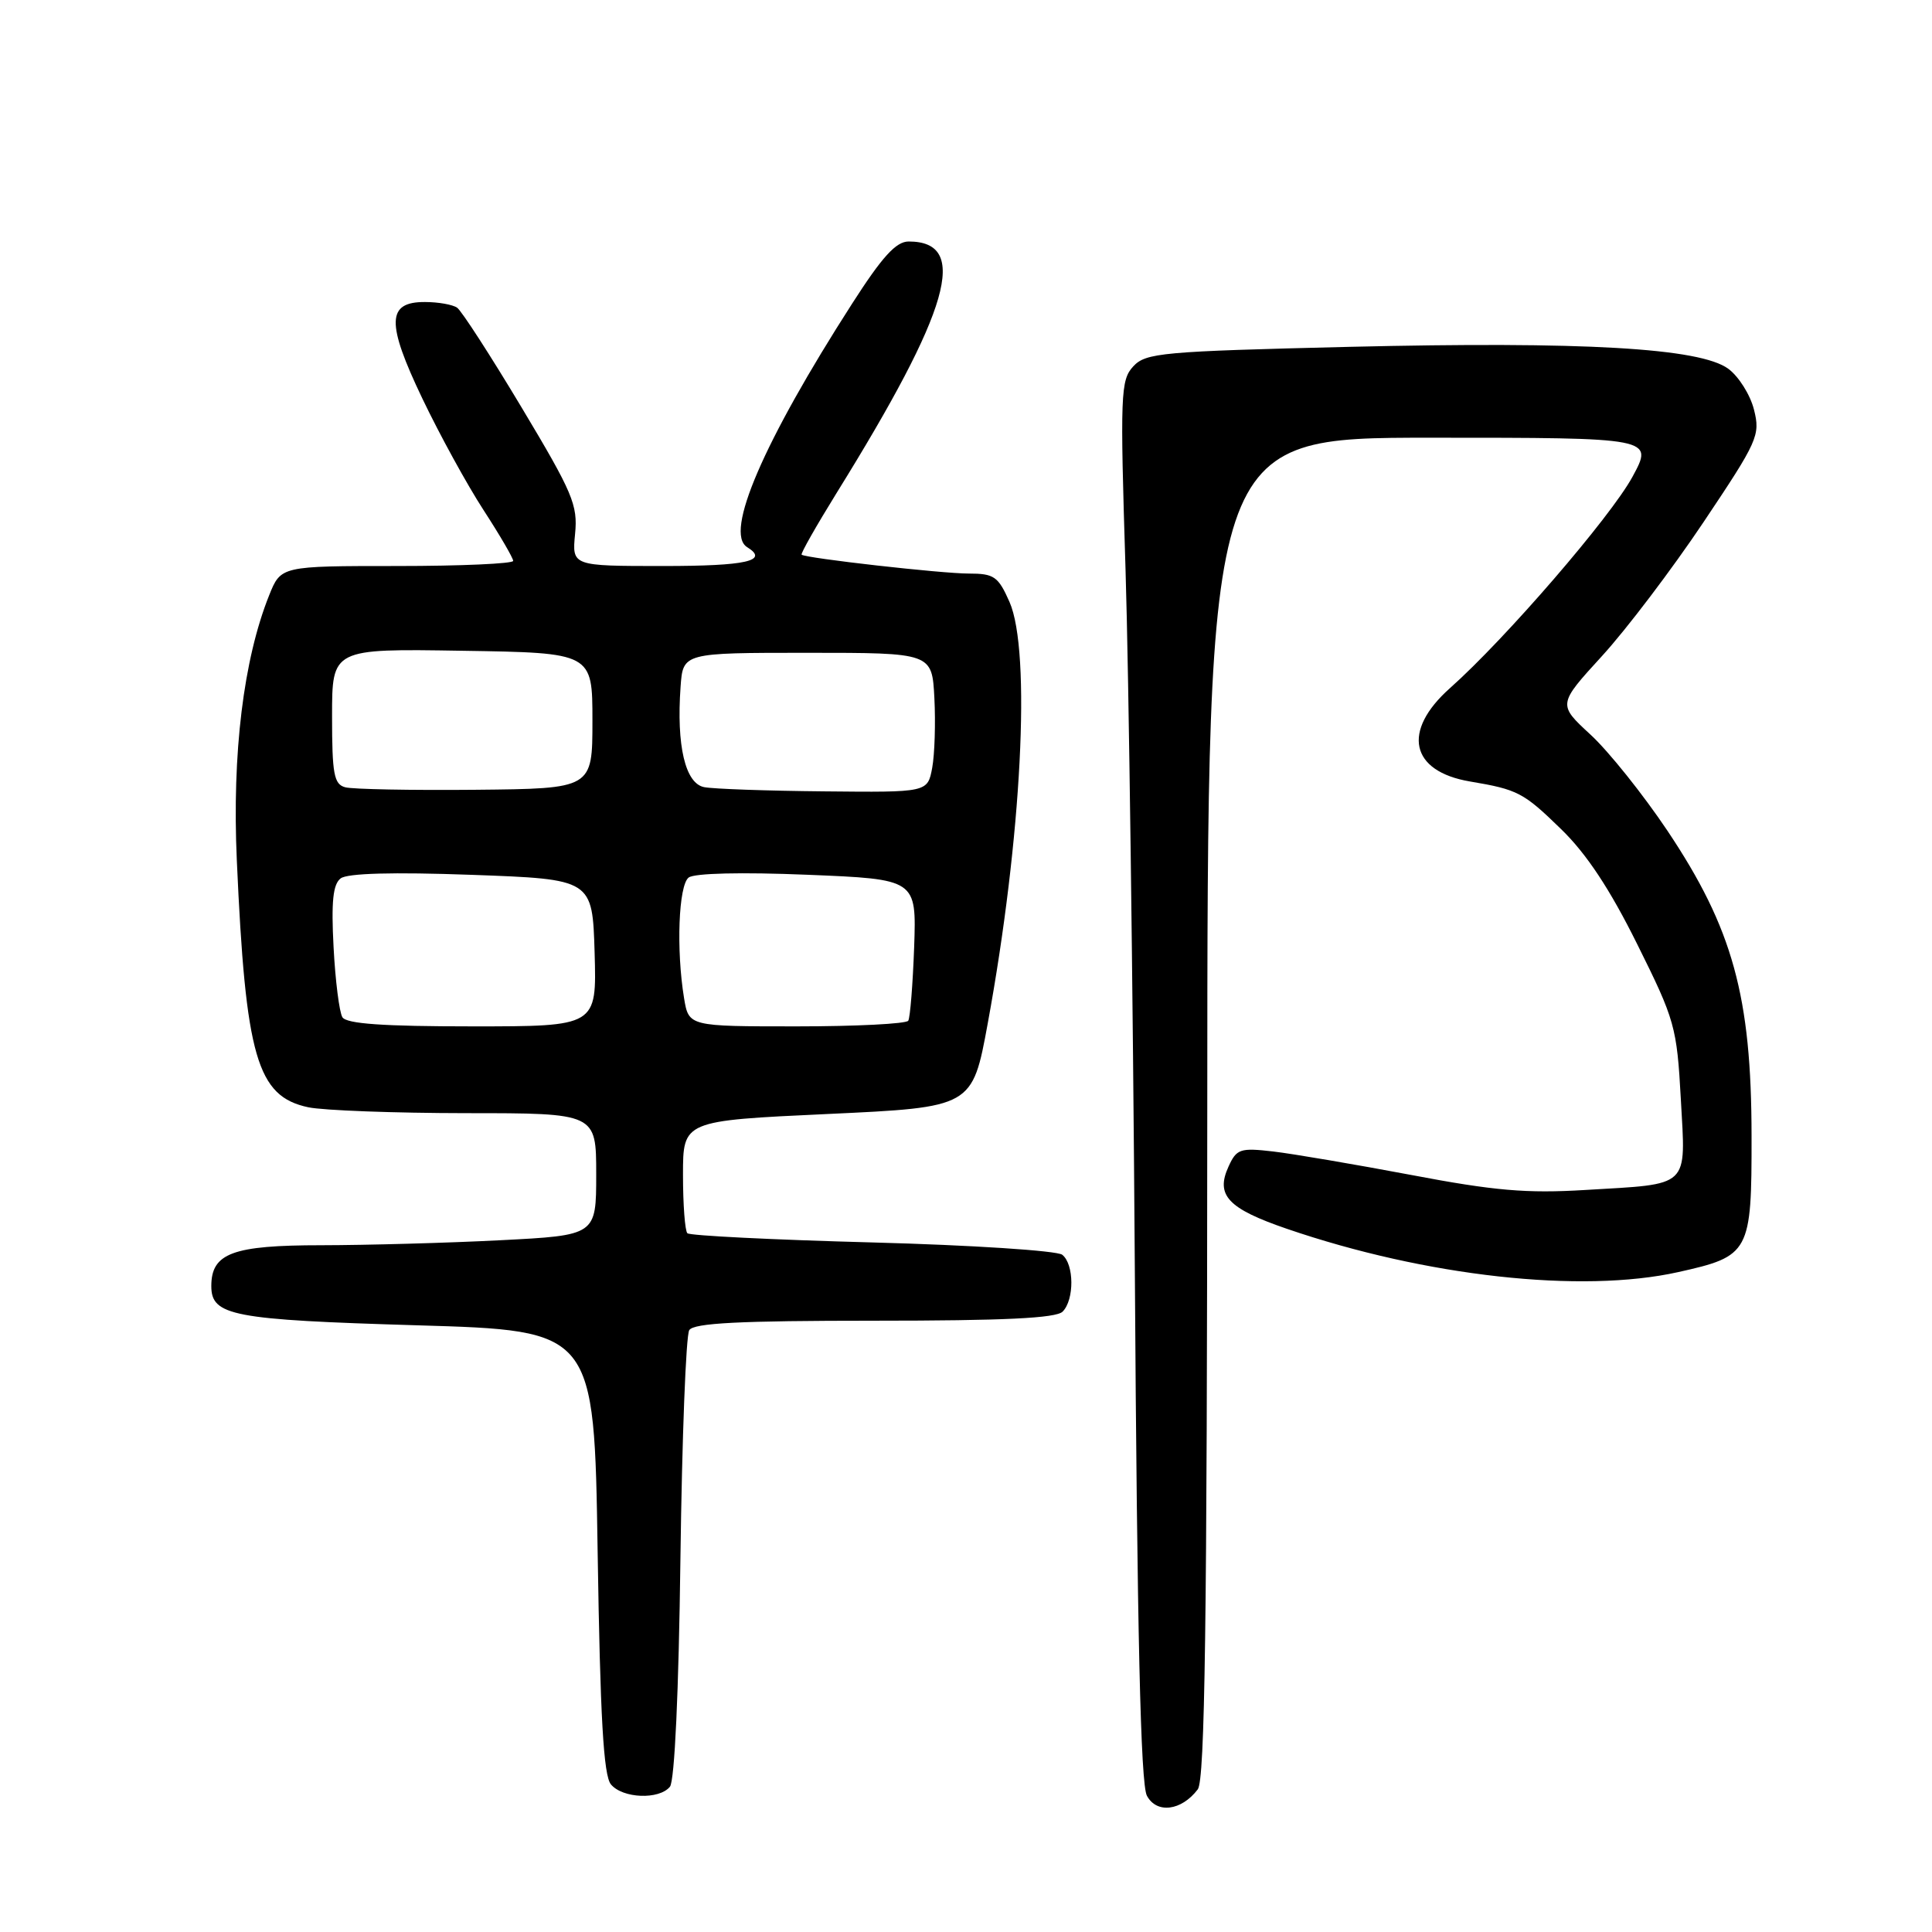 <?xml version="1.0" encoding="UTF-8" standalone="no"?>
<!DOCTYPE svg PUBLIC "-//W3C//DTD SVG 1.1//EN" "http://www.w3.org/Graphics/SVG/1.1/DTD/svg11.dtd" >
<svg xmlns="http://www.w3.org/2000/svg" xmlns:xlink="http://www.w3.org/1999/xlink" version="1.1" viewBox="0 0 256 256">
 <g >
 <path fill="currentColor"
d=" M 158.71 237.10 C 159.66 235.87 159.94 215.08 159.97 146.75 C 160.00 58.00 160.00 58.00 189.56 58.00 C 219.12 58.00 219.12 58.00 216.31 63.18 C 213.42 68.50 199.49 84.64 192.13 91.18 C 185.72 96.88 186.87 102.21 194.78 103.55 C 201.13 104.62 201.87 105.01 206.86 109.87 C 210.23 113.14 213.33 117.83 216.94 125.11 C 221.94 135.16 222.19 136.05 222.72 145.65 C 223.37 157.53 224.10 156.84 210.02 157.68 C 202.28 158.15 197.98 157.78 187.00 155.69 C 179.57 154.29 171.35 152.89 168.72 152.58 C 164.32 152.07 163.85 152.23 162.78 154.59 C 161.05 158.38 162.70 160.14 170.51 162.82 C 188.91 169.13 209.54 171.42 222.37 168.56 C 231.86 166.45 232.11 165.99 232.09 150.55 C 232.08 132.02 229.60 123.02 220.94 110.07 C 217.73 105.28 213.15 99.55 210.76 97.35 C 206.41 93.34 206.41 93.34 212.28 86.92 C 215.51 83.39 221.56 75.41 225.73 69.18 C 232.93 58.43 233.27 57.68 232.41 54.27 C 231.91 52.30 230.38 49.87 229.00 48.86 C 225.26 46.11 209.81 45.22 178.73 45.96 C 153.93 46.56 151.82 46.75 150.16 48.55 C 148.48 50.37 148.41 52.21 149.14 75.50 C 149.57 89.25 150.12 130.94 150.37 168.14 C 150.68 216.63 151.14 236.39 151.97 237.94 C 153.26 240.36 156.54 239.96 158.71 237.10 Z  M 88.77 236.75 C 89.39 235.99 89.94 224.15 90.16 206.50 C 90.37 190.55 90.89 176.94 91.33 176.25 C 91.92 175.31 97.96 175.00 115.86 175.00 C 132.99 175.00 139.93 174.67 140.80 173.80 C 142.37 172.23 142.34 167.51 140.75 166.26 C 140.06 165.72 128.73 164.98 115.58 164.63 C 102.42 164.28 91.39 163.73 91.08 163.41 C 90.76 163.09 90.50 159.61 90.50 155.67 C 90.50 148.50 90.50 148.50 109.67 147.61 C 128.84 146.72 128.84 146.72 130.88 135.61 C 135.38 111.12 136.66 86.31 133.76 79.75 C 132.27 76.38 131.72 76.00 128.37 76.00 C 124.77 76.00 106.80 73.97 106.22 73.50 C 106.06 73.37 108.15 69.70 110.85 65.33 C 125.93 41.03 128.51 32.00 120.40 32.00 C 118.73 32.00 116.90 34.01 112.90 40.25 C 101.15 58.55 95.95 70.62 99.00 72.50 C 101.94 74.32 98.90 75.00 87.89 75.00 C 75.79 75.00 75.79 75.00 76.20 70.75 C 76.58 66.91 75.89 65.30 69.12 54.00 C 65.00 47.12 61.15 41.17 60.57 40.77 C 59.98 40.36 58.07 40.02 56.32 40.02 C 51.24 39.99 51.16 42.77 55.97 52.82 C 58.25 57.59 61.89 64.23 64.06 67.57 C 66.23 70.91 68.00 73.95 68.00 74.32 C 68.00 74.69 61.07 75.00 52.61 75.00 C 37.22 75.00 37.22 75.00 35.66 78.89 C 32.26 87.39 30.74 99.83 31.38 114.00 C 32.54 140.06 34.05 145.28 40.85 146.72 C 42.86 147.14 52.26 147.49 61.75 147.50 C 79.00 147.50 79.00 147.50 79.00 155.60 C 79.00 163.69 79.00 163.69 66.25 164.34 C 59.24 164.70 48.59 164.99 42.58 165.00 C 30.82 165.00 28.00 166.05 28.00 170.41 C 28.00 174.35 30.79 174.88 55.29 175.61 C 78.74 176.30 78.74 176.30 79.19 205.59 C 79.53 227.58 79.97 235.26 80.95 236.44 C 82.50 238.31 87.34 238.50 88.77 236.75 Z  M 45.37 134.79 C 44.96 134.12 44.43 129.94 44.20 125.50 C 43.88 119.47 44.12 117.17 45.14 116.39 C 46.03 115.71 52.03 115.54 62.50 115.92 C 78.50 116.50 78.50 116.50 78.79 126.25 C 79.07 136.00 79.07 136.00 62.60 136.00 C 50.76 136.00 45.91 135.66 45.37 134.79 Z  M 90.64 132.25 C 89.59 125.86 89.91 117.31 91.25 116.28 C 92.00 115.70 98.24 115.55 106.97 115.91 C 121.44 116.50 121.44 116.50 121.13 125.50 C 120.95 130.44 120.60 134.83 120.35 135.25 C 120.09 135.66 113.44 136.00 105.57 136.00 C 91.26 136.00 91.26 136.00 90.64 132.25 Z  M 45.75 104.32 C 44.25 103.92 44.00 102.58 44.00 94.90 C 44.00 85.95 44.00 85.95 61.25 86.23 C 78.50 86.50 78.50 86.50 78.50 95.50 C 78.50 104.50 78.50 104.50 63.00 104.65 C 54.47 104.73 46.71 104.58 45.75 104.32 Z  M 93.30 104.30 C 90.80 103.81 89.62 98.80 90.18 91.00 C 90.50 86.50 90.50 86.50 107.00 86.50 C 123.50 86.50 123.50 86.50 123.81 92.50 C 123.98 95.80 123.85 99.96 123.52 101.75 C 122.91 105.00 122.91 105.00 109.20 104.86 C 101.67 104.79 94.51 104.54 93.30 104.30 Z "/>
</g>
</svg>